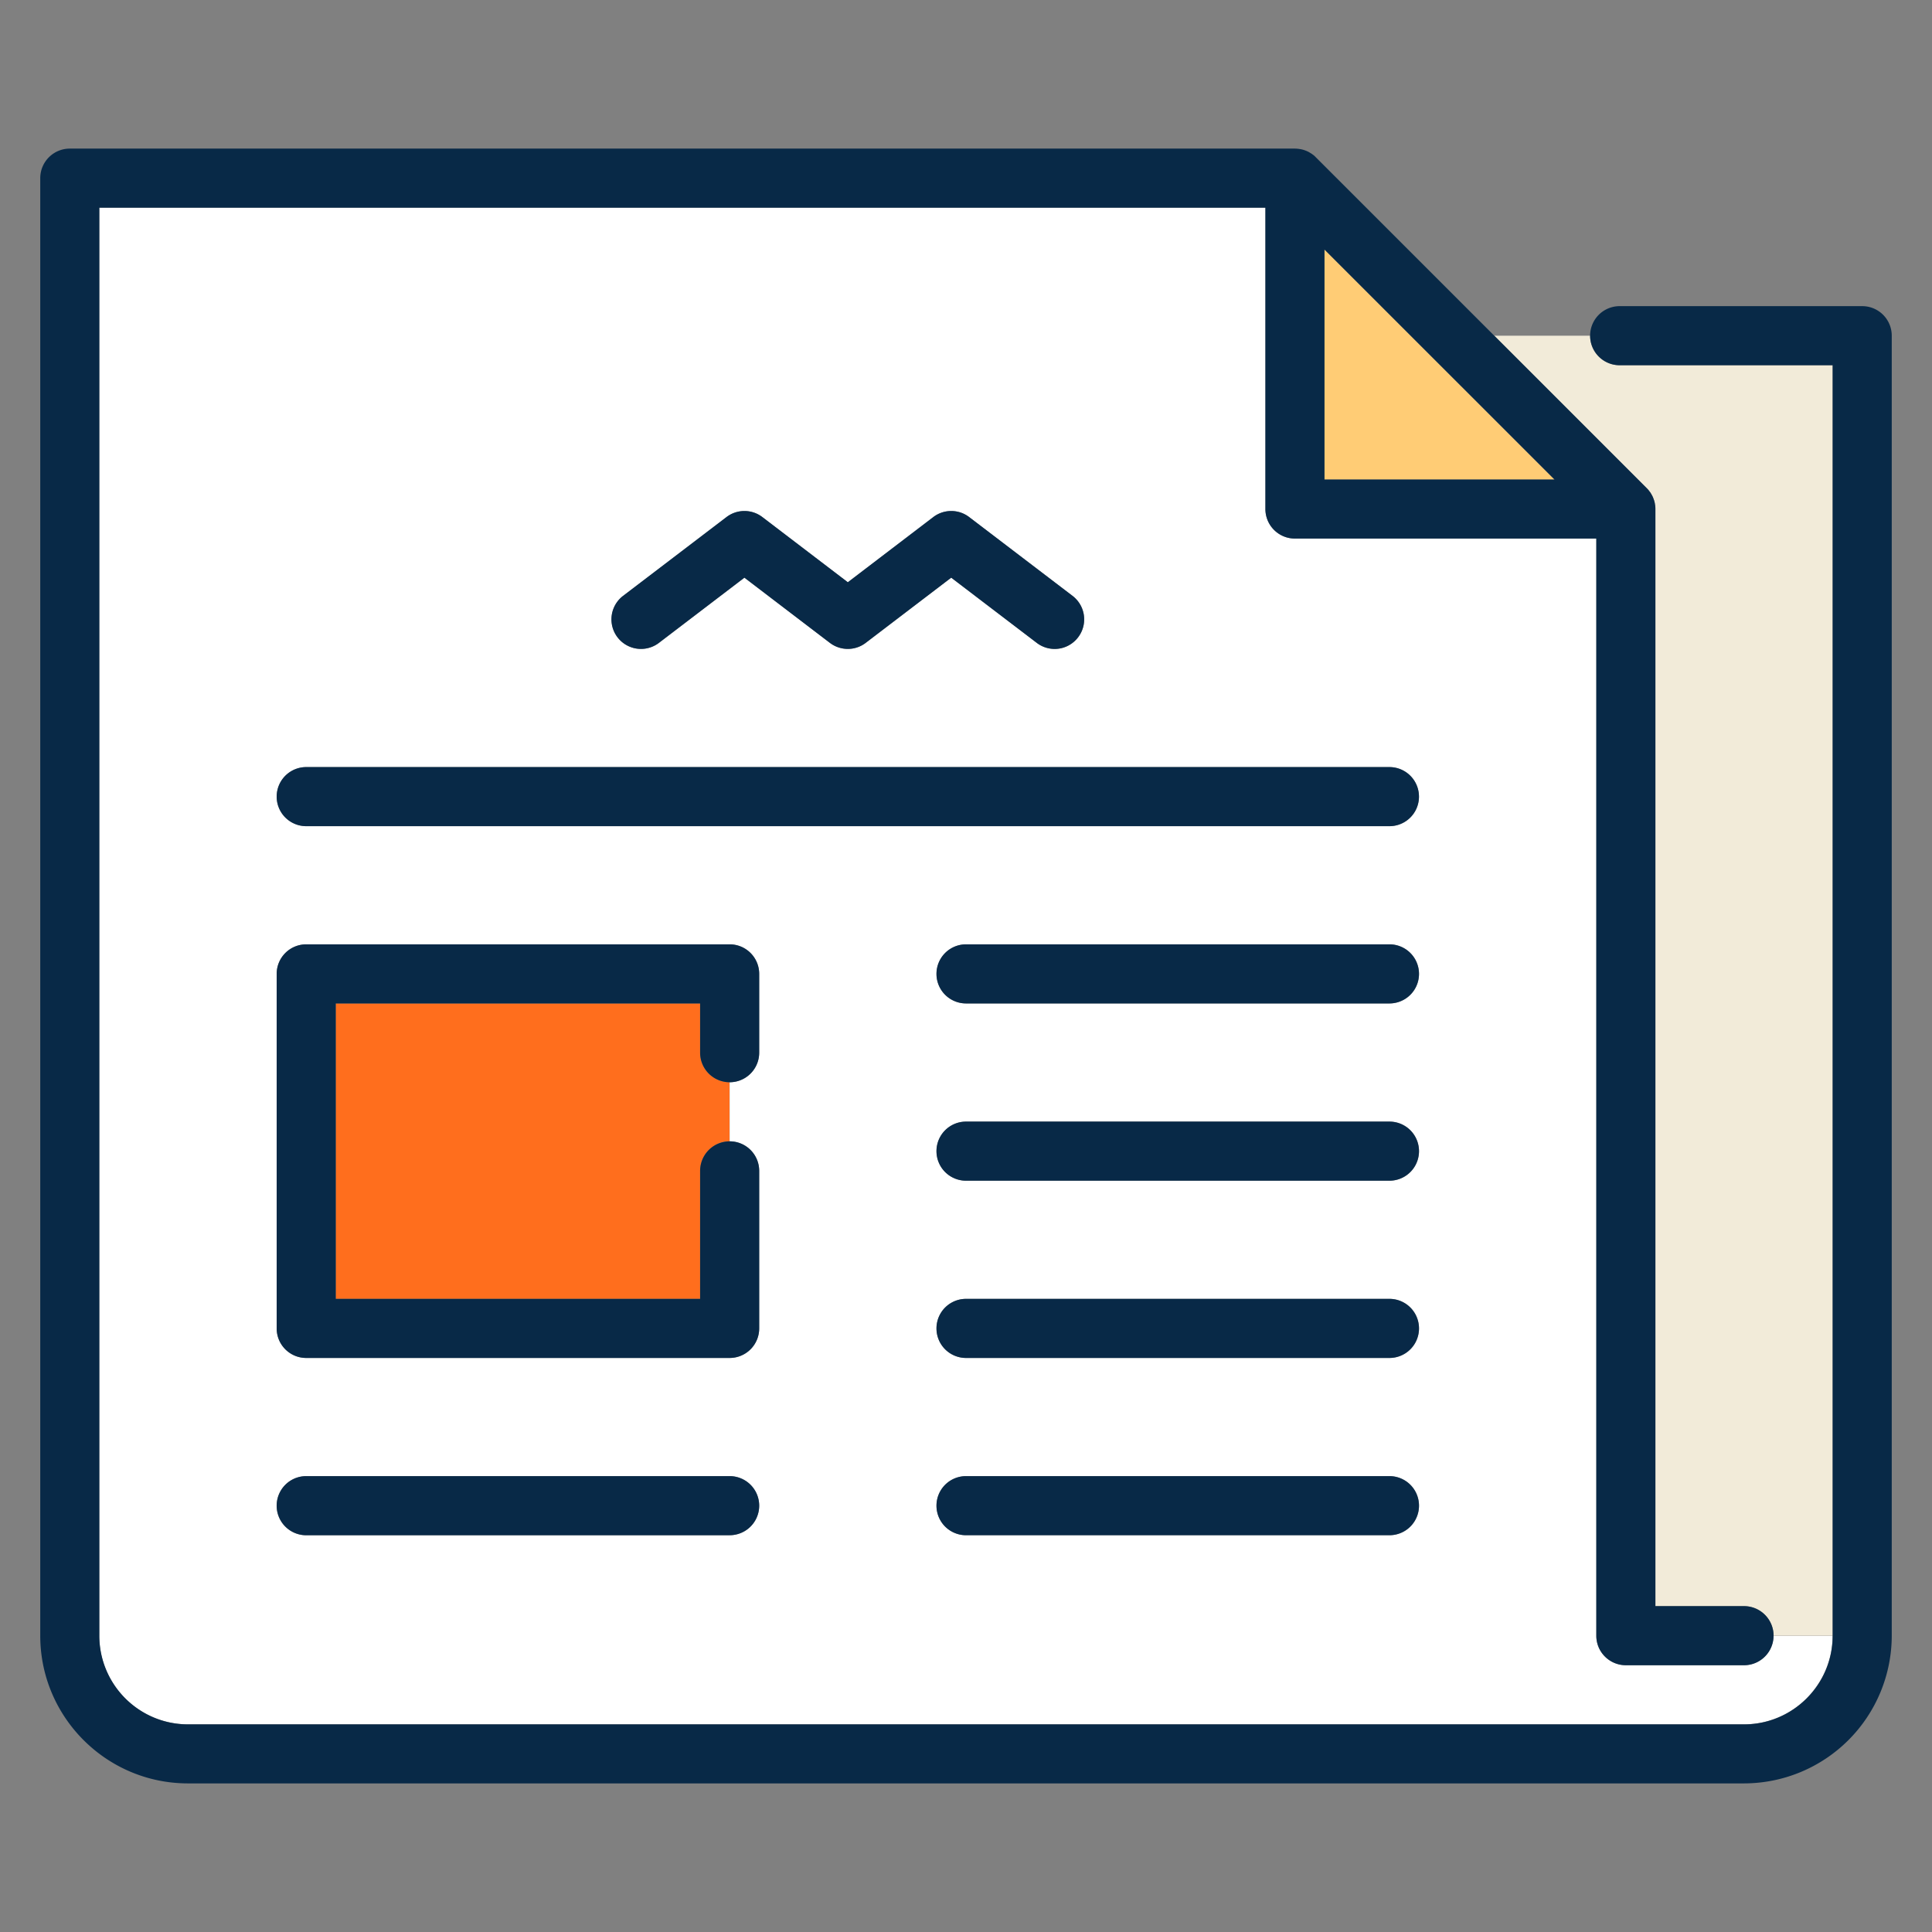 <svg width="24" height="24" fill="none" xmlns="http://www.w3.org/2000/svg">
  <rect width="100%" height="100%" fill="#808080" stroke="none"/>
  <defs/>
  <path d="M8.697 13.077v-.612H4.17v3.67h4.527v-1.59c0-.203.164-.367.367-.367v-.734a.367.367 0 01-.367-.367z" fill="#FF6E1D"/>
  <path d="M16.453 5.957h2.858l-2.858-2.858v2.858z" fill="#FFCC75"/>
  <path d="M21.665 20.686h-1.468a.367.367 0 01-.367-.367V6.691h-3.743a.367.367 0 01-.367-.367V2.58H1.233v17.74c0 .606.494 1.1 1.101 1.1h19.33c.607 0 1.101-.494 1.101-1.1h-.734a.367.367 0 01-.367.366zM7.741 7.402l1.284-.979c.132-.1.314-.1.445 0l1.062.81 1.062-.81c.132-.1.314-.1.445 0l1.285.979a.367.367 0 11-.445.584l-1.062-.81-1.063.81c-.13.1-.313.1-.444 0l-1.062-.81-1.062.81a.367.367 0 01-.445-.584zm1.323 11.67h-5.26a.367.367 0 110-.735h5.26a.367.367 0 110 .734zm.367-5.995a.367.367 0 01-.367.367v.734c.203 0 .367.164.367.367v1.957a.367.367 0 01-.367.367h-5.26a.367.367 0 01-.367-.367v-4.404c0-.203.164-.367.367-.367h5.26c.203 0 .367.164.367.367v.979zm7.83 5.994h-5.26a.367.367 0 110-.734h5.26a.367.367 0 110 .734zm0-2.202h-5.26a.367.367 0 110-.734h5.26a.367.367 0 110 .734zm0-2.202h-5.26a.367.367 0 110-.734h5.26a.367.367 0 010 .734zm0-2.202h-5.26a.367.367 0 010-.734h5.26a.367.367 0 110 .734zm0-2.202H3.804a.367.367 0 110-.734H17.26a.367.367 0 110 .734z" fill="#fff"/>
  <path d="M20.462 6.07a.367.367 0 01.018.02l.006.008.016.021.004.007.014.024.002.005a.39.39 0 01.014.028v.003l.012.03v.004c.004.01.006.02.008.031l.002.01.004.026a.344.344 0 01.002.037v13.628h1.1c.203 0 .368.164.368.367h.734V4.537H20.12a.367.367 0 01-.367-.367h-1.19l1.893 1.894.006.006z" fill="#F2EBD9"/>
  <path d="M8.185 7.986l1.062-.81 1.062.81c.132.1.314.1.445 0l1.062-.81 1.063.81a.365.365 0 00.514-.07.367.367 0 00-.07-.514l-1.284-.979a.367.367 0 00-.445 0l-1.062.81-1.062-.81a.367.367 0 00-.445 0l-1.285.979a.367.367 0 00.445.584z" fill="#082947"/>
  <path d="M23.133 3.803H20.12a.367.367 0 100 .734h2.646V20.32c0 .607-.494 1.101-1.101 1.101H2.335a1.102 1.102 0 01-1.101-1.1V2.58h14.485v3.743c0 .203.164.367.367.367h3.744v13.63c0 .202.164.366.367.366h1.468a.367.367 0 100-.734h-1.101V6.323c0-.012 0-.024-.002-.036 0-.01-.003-.018-.004-.027l-.001-.009a.366.366 0 00-.008-.031l-.001-.003a.363.363 0 00-.011-.031l-.001-.003a.326.326 0 00-.013-.028l-.003-.005a.366.366 0 00-.014-.024l-.004-.007a.406.406 0 00-.016-.02l-.006-.009a.347.347 0 00-.018-.02l-.006-.006-4.11-4.11-.006-.006a.385.385 0 00-.02-.019l-.009-.006a.397.397 0 00-.02-.015l-.008-.004a.326.326 0 00-.024-.015l-.004-.002a.365.365 0 00-.028-.013l-.003-.001a.363.363 0 00-.03-.011l-.004-.001a.36.36 0 00-.032-.008l-.009-.001a.367.367 0 00-.063-.006H.867a.367.367 0 00-.367.367v18.106c0 1.012.823 1.835 1.835 1.835h19.33A1.837 1.837 0 0023.5 20.32V4.17a.367.367 0 00-.367-.367zm-6.68 2.153V3.1l2.858 2.857h-2.858z" fill="#082947"/>
  <path d="M9.064 18.337h-5.26a.367.367 0 100 .734h5.26a.367.367 0 100-.734zM17.26 18.337H12a.367.367 0 100 .734h5.26a.367.367 0 100-.734zM17.26 16.135H12a.367.367 0 100 .734h5.26a.367.367 0 100-.734zM17.26 13.933H12a.367.367 0 100 .734h5.26a.367.367 0 100-.734zM9.064 11.731h-5.26a.367.367 0 00-.367.367v4.404c0 .203.164.367.367.367h5.26a.367.367 0 00.367-.367v-1.957a.367.367 0 00-.734 0v1.59H4.171v-3.67h4.526v.612a.367.367 0 00.734 0v-.979a.367.367 0 00-.367-.367zM17.26 11.731H12a.367.367 0 100 .734h5.26a.367.367 0 000-.734zM17.261 9.529H3.804a.367.367 0 100 .734H17.26a.367.367 0 100-.734z" fill="#082947"/>
</svg>
